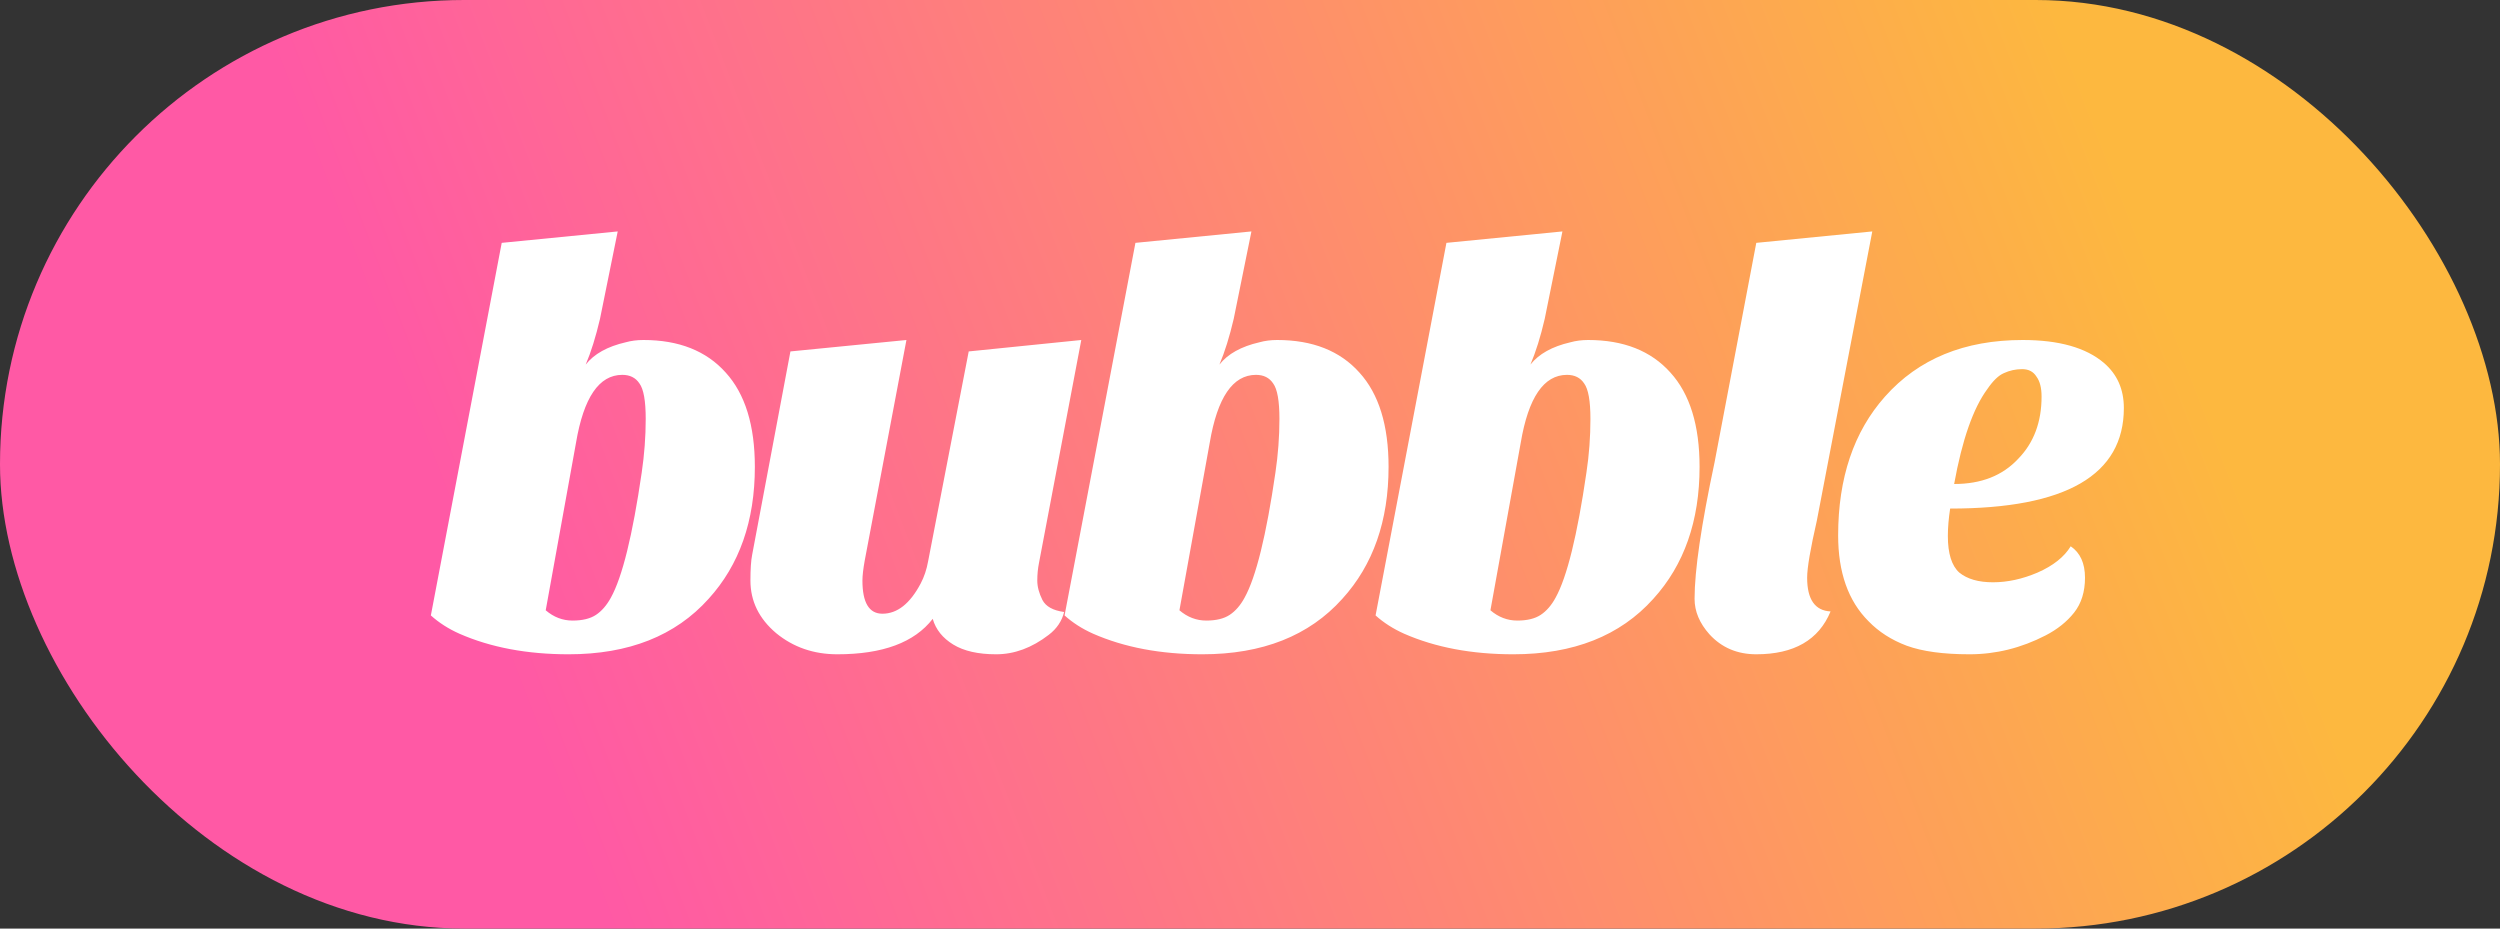 <svg width="35" height="13" viewBox="0 0 35 13" fill="none" xmlns="http://www.w3.org/2000/svg">
<rect x="0" y="0" width="35" height="13" fill="#333333" stroke="none"/>
<rect width="35" height="13" rx="6.5" fill="url(#paint0_linear_7_25)"/>
<path d="M6.032 8.616L7.024 3.4L8.648 3.24L8.4 4.464C8.341 4.715 8.275 4.928 8.2 5.104C8.317 4.955 8.504 4.851 8.76 4.792C8.835 4.771 8.917 4.76 9.008 4.76C9.504 4.76 9.888 4.912 10.16 5.216C10.432 5.515 10.568 5.955 10.568 6.536C10.568 7.293 10.352 7.909 9.92 8.384C9.456 8.901 8.803 9.16 7.96 9.16C7.379 9.16 6.869 9.064 6.432 8.872C6.277 8.803 6.144 8.717 6.032 8.616ZM7.64 8.544C7.752 8.64 7.877 8.688 8.016 8.688C8.155 8.688 8.264 8.661 8.344 8.608C8.424 8.555 8.493 8.475 8.552 8.368C8.712 8.08 8.856 7.496 8.984 6.616C9.021 6.365 9.04 6.115 9.04 5.864C9.04 5.613 9.011 5.448 8.952 5.368C8.899 5.288 8.819 5.248 8.712 5.248C8.387 5.248 8.171 5.565 8.064 6.2L7.64 8.544ZM13.058 8.664C12.802 8.995 12.357 9.16 11.722 9.16C11.391 9.16 11.106 9.061 10.866 8.864C10.626 8.661 10.506 8.416 10.506 8.128C10.506 7.968 10.514 7.848 10.53 7.768L11.066 4.92L12.69 4.76L12.106 7.848C12.085 7.965 12.074 8.059 12.074 8.128C12.074 8.437 12.167 8.592 12.354 8.592C12.562 8.592 12.741 8.451 12.89 8.168C12.938 8.077 12.973 7.973 12.994 7.856L13.562 4.92L15.138 4.76L14.546 7.88C14.53 7.96 14.522 8.043 14.522 8.128C14.522 8.213 14.546 8.304 14.594 8.4C14.642 8.491 14.743 8.547 14.898 8.568C14.866 8.696 14.794 8.803 14.682 8.888C14.447 9.069 14.202 9.16 13.946 9.16C13.695 9.16 13.495 9.115 13.346 9.024C13.197 8.933 13.101 8.813 13.058 8.664ZM14.904 8.616L15.896 3.4L17.52 3.24L17.272 4.464C17.213 4.715 17.147 4.928 17.072 5.104C17.189 4.955 17.376 4.851 17.632 4.792C17.707 4.771 17.79 4.76 17.88 4.76C18.376 4.76 18.76 4.912 19.032 5.216C19.304 5.515 19.44 5.955 19.44 6.536C19.44 7.293 19.224 7.909 18.792 8.384C18.328 8.901 17.675 9.16 16.832 9.16C16.251 9.16 15.742 9.064 15.304 8.872C15.149 8.803 15.016 8.717 14.904 8.616ZM16.512 8.544C16.624 8.64 16.75 8.688 16.888 8.688C17.027 8.688 17.136 8.661 17.216 8.608C17.296 8.555 17.366 8.475 17.424 8.368C17.584 8.08 17.728 7.496 17.856 6.616C17.893 6.365 17.912 6.115 17.912 5.864C17.912 5.613 17.883 5.448 17.824 5.368C17.771 5.288 17.691 5.248 17.584 5.248C17.259 5.248 17.043 5.565 16.936 6.2L16.512 8.544ZM19.258 8.616L20.25 3.4L21.874 3.24L21.626 4.464C21.568 4.715 21.501 4.928 21.426 5.104C21.544 4.955 21.73 4.851 21.986 4.792C22.061 4.771 22.144 4.76 22.234 4.76C22.73 4.76 23.114 4.912 23.386 5.216C23.658 5.515 23.794 5.955 23.794 6.536C23.794 7.293 23.578 7.909 23.146 8.384C22.682 8.901 22.029 9.16 21.186 9.16C20.605 9.16 20.096 9.064 19.658 8.872C19.504 8.803 19.37 8.717 19.258 8.616ZM20.866 8.544C20.978 8.64 21.104 8.688 21.242 8.688C21.381 8.688 21.49 8.661 21.57 8.608C21.65 8.555 21.72 8.475 21.778 8.368C21.938 8.08 22.082 7.496 22.21 6.616C22.248 6.365 22.266 6.115 22.266 5.864C22.266 5.613 22.237 5.448 22.178 5.368C22.125 5.288 22.045 5.248 21.938 5.248C21.613 5.248 21.397 5.565 21.29 6.2L20.866 8.544ZM25.628 8.56C25.463 8.96 25.116 9.16 24.588 9.16C24.322 9.16 24.103 9.067 23.932 8.88C23.794 8.725 23.724 8.56 23.724 8.384C23.724 7.984 23.818 7.347 24.004 6.472L24.588 3.4L26.212 3.24L25.436 7.288C25.346 7.683 25.3 7.949 25.3 8.088C25.3 8.392 25.41 8.549 25.628 8.56ZM28.99 7.648C29.123 7.739 29.19 7.885 29.19 8.088C29.19 8.285 29.139 8.448 29.038 8.576C28.937 8.704 28.803 8.811 28.638 8.896C28.297 9.072 27.942 9.16 27.574 9.16C27.206 9.16 26.913 9.12 26.694 9.04C26.481 8.96 26.302 8.845 26.158 8.696C25.875 8.413 25.734 8.013 25.734 7.496C25.734 6.691 25.953 6.043 26.39 5.552C26.859 5.024 27.502 4.76 28.318 4.76C28.825 4.76 29.203 4.867 29.454 5.08C29.641 5.24 29.734 5.451 29.734 5.712C29.734 6.651 28.923 7.12 27.302 7.12C27.281 7.259 27.27 7.387 27.27 7.504C27.27 7.749 27.323 7.92 27.43 8.016C27.542 8.107 27.699 8.152 27.902 8.152C28.105 8.152 28.313 8.107 28.526 8.016C28.745 7.92 28.899 7.797 28.99 7.648ZM27.358 6.776C27.737 6.776 28.035 6.659 28.254 6.424C28.473 6.2 28.582 5.909 28.582 5.552C28.582 5.429 28.558 5.336 28.51 5.272C28.467 5.203 28.401 5.168 28.31 5.168C28.219 5.168 28.134 5.187 28.054 5.224C27.979 5.256 27.902 5.331 27.822 5.448C27.625 5.715 27.47 6.157 27.358 6.776Z" fill="white"/>
<defs>
<linearGradient id="paint0_linear_7_25" x1="8.5" y1="13" x2="30.5" y2="4.5" gradientUnits="userSpaceOnUse">
<stop stop-color="#FF59A5"/>
<stop offset="1" stop-color="#FDB83F"/>
</linearGradient>
</defs>
</svg>
